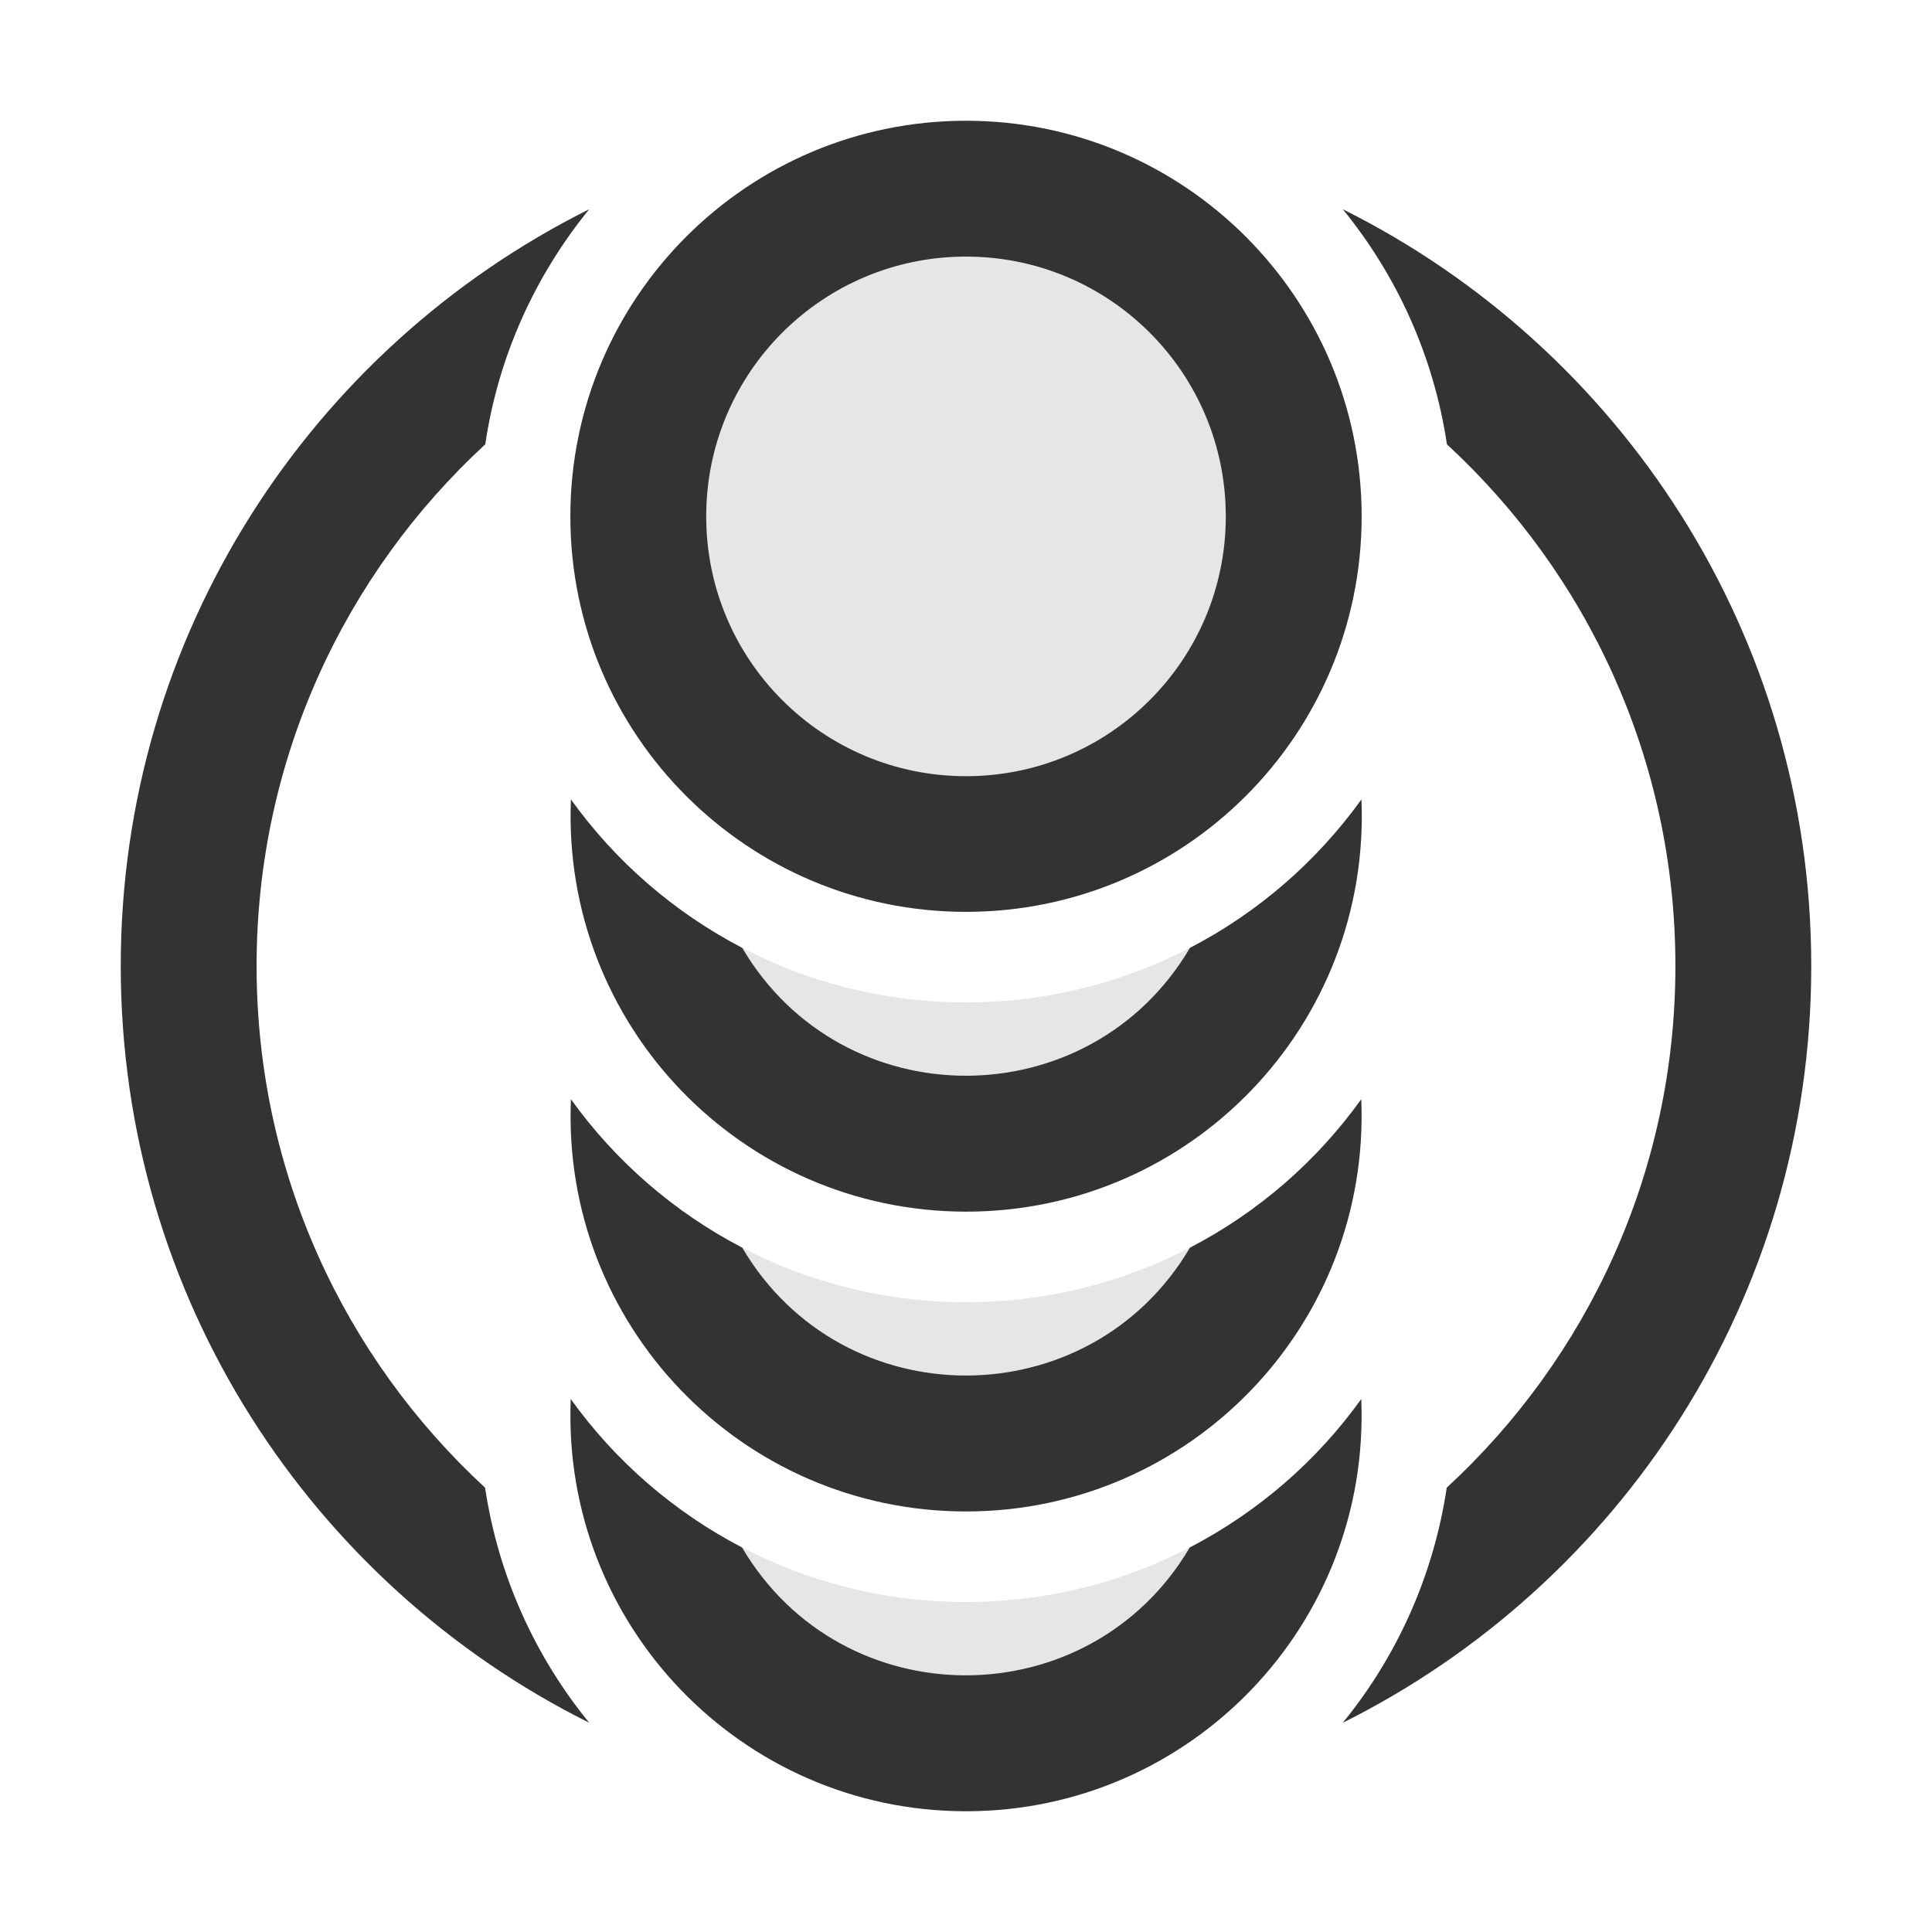 <?xml version="1.0" encoding="utf-8"?>
<!-- Generator: Adobe Illustrator 26.2.1, SVG Export Plug-In . SVG Version: 6.00 Build 0)  -->
<svg version="1.1" id="icon" xmlns="http://www.w3.org/2000/svg" xmlns:xlink="http://www.w3.org/1999/xlink" x="0px" y="0px"
	 viewBox="0 0 1024 1024" enable-background="new 0 0 1024 1024" xml:space="preserve">
<path fill="#E6E6E6" d="M674.7,791.2c-18.3,72.9-84.2,126.8-162.7,126.8c-78.5,0-144.4-54-162.7-126.8
	c44.4,36.2,101,57.9,162.7,57.9C573.7,849.1,630.3,827.4,674.7,791.2z M512,690.2c-61.7,0-118.3-21.7-162.7-57.9
	c18.3,72.9,84.2,126.8,162.7,126.8c78.5,0,144.4-54,162.7-126.8C630.3,668.5,573.7,690.2,512,690.2z M512,531.3
	c-61.7,0-118.3-21.7-162.7-57.9c18.3,72.9,84.2,126.8,162.7,126.8c78.5,0,144.4-54,162.7-126.8C630.3,509.6,573.7,531.3,512,531.3z
	 M679.7,273.7c0-92.6-75.1-167.7-167.7-167.7S344.3,181,344.3,273.7S419.4,441.4,512,441.4S679.7,366.3,679.7,273.7z"/>
<line fill="none" x1="512" y1="409.7" x2="512" y2="614.4"/>
<path fill="#333333" d="M312.3,913.1C165.1,839.7,64,687.7,64,512c0-175.7,101.1-327.7,248.3-401.1c-28.6,35.1-48.2,77.8-55.1,124.6
	C182.7,304.2,136,402.6,136,512c0,109.4,46.6,207.8,121.1,276.5C264.1,835.3,283.7,878.1,312.3,913.1z M766.9,235.5
	C841.4,304.2,888,402.6,888,512c0,109.4-46.7,207.8-121.2,276.5c-7,46.8-26.5,89.6-55.1,124.6C858.9,839.7,960,687.7,960,512
	c0-175.7-101.1-327.7-248.3-401.1C740.3,145.9,759.9,188.7,766.9,235.5z M721.5,741.5C726.4,861.1,631,960,512,960
	c-119.1,0-214.4-99.1-209.5-218.5c23.6,32.9,54.7,59.9,90.8,78.7c53.4,90.6,184.2,90.1,237.3,0C666.8,801.4,697.9,774.4,721.5,741.5
	z M630.7,661.3c-53.1,90.1-183.9,90.6-237.3,0c-36.1-18.8-67.2-45.8-90.8-78.7C297.6,702,392.8,801.1,512,801.1
	c119,0,214.4-98.9,209.5-218.5C697.9,615.5,666.8,642.6,630.7,661.3z M630.7,502.4c-53.1,90.1-183.9,90.6-237.3,0
	c-36.1-18.8-67.2-45.8-90.8-78.7c-4.9,119.4,90.3,218.5,209.5,218.5c119,0,214.4-98.9,209.5-218.5
	C697.9,456.6,666.8,483.7,630.7,502.4z M374.3,273.7c0,76.1,61.6,137.7,137.7,137.7c76.1,0,137.7-61.6,137.7-137.7
	c0-76.1-61.6-137.7-137.7-137.7C435.9,136,374.3,197.6,374.3,273.7 M302.3,273.7C302.3,157.9,396.2,64,512,64
	s209.7,93.9,209.7,209.7S627.8,483.3,512,483.3S302.3,389.5,302.3,273.7L302.3,273.7z"/>
</svg>
